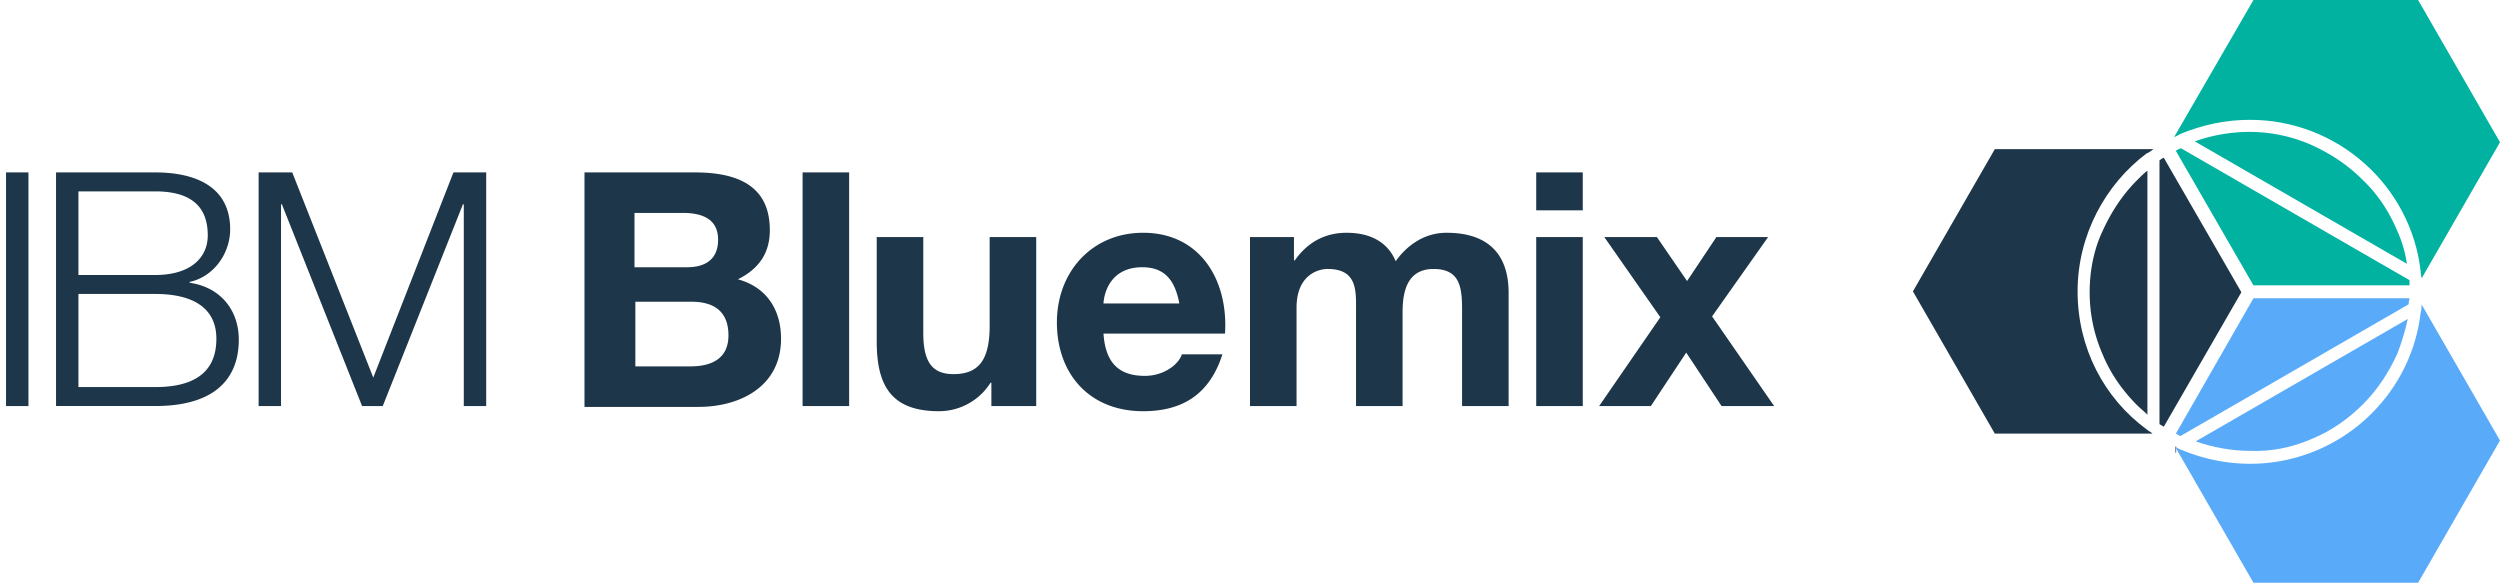 <svg width="200" height="47" viewBox="0 0 200 47" xmlns="http://www.w3.org/2000/svg"><title>logo-misusage-06</title><g fill="none" fill-rule="evenodd"><path d="M.483 13.793h1.793v18.69H.483m4-18.69h7.93c3.173 0 6 1.104 6 4.552 0 1.93-1.31 3.793-3.24 4.207v.069c2.413.345 3.93 2.138 3.93 4.551 0 1.794-.62 5.31-6.69 5.31h-7.93V13.794zM6.276 22h6.138c2.827 0 4.207-1.38 4.207-3.172 0-2.345-1.38-3.518-4.207-3.518H6.276V22zm0 8.966h6.138c2.62 0 4.896-.828 4.896-3.863 0-2.413-1.793-3.586-4.896-3.586H6.276v7.449zm14.483-17.173h2.62l6.483 16.414 6.414-16.414h2.62v18.69h-1.793V16.345h-.069l-6.413 16.138h-1.655l-6.414-16.138h-.07v16.138H20.69v-18.69m26.069 0h8.827c3.586 0 6 1.173 6 4.62 0 1.863-.896 3.104-2.552 3.932 2.276.62 3.449 2.414 3.449 4.758 0 3.794-3.242 5.449-6.62 5.449h-9.104V13.793zm4.069 7.586h4.138c1.448 0 2.482-.62 2.482-2.207 0-1.724-1.379-2.138-2.827-2.138h-3.862v4.345h.069zm0 7.931h4.413c1.587 0 3.035-.551 3.035-2.482s-1.173-2.69-2.966-2.69h-4.482v5.172zm13.379-15.517h3.724v18.69h-3.724m18.62 0H79.31V30.62h-.069a4.867 4.867 0 0 1-4.138 2.276c-3.93 0-4.965-2.207-4.965-5.587v-8.344h3.724v7.655c0 2.207.62 3.31 2.414 3.31 2 0 2.896-1.103 2.896-3.862v-7.103h3.725v13.517h-.07zm5.449-5.862c.138 2.413 1.241 3.448 3.31 3.448 1.517 0 2.69-.897 2.966-1.724h3.241c-1.034 3.241-3.241 4.552-6.345 4.552-4.276 0-6.896-2.966-6.896-7.104 0-4.069 2.827-7.172 6.896-7.172 4.621 0 6.828 3.862 6.552 8.069h-9.724v-.07zm6.069-2.345c-.345-1.862-1.173-2.897-2.966-2.897-2.413 0-3.034 1.862-3.103 2.897h6.069zm5.655-5.31h3.517v1.862h.07c.965-1.38 2.344-2.207 4.137-2.207 1.724 0 3.242.62 3.931 2.276.828-1.173 2.207-2.276 4.07-2.276 2.896 0 4.965 1.31 4.965 4.827v9.035h-3.724v-7.655c0-1.794-.138-3.31-2.276-3.31-2.07 0-2.483 1.723-2.483 3.448v7.517h-3.724v-7.586c0-1.587.138-3.38-2.276-3.38-.759 0-2.483.483-2.483 3.104v7.862H100V18.966zm26.62-2.138h-3.723v-3.035h3.724v3.035zm-3.723 2.138h3.724v13.517h-3.724V18.966zm9.93 6.413l-4.482-6.413h4.207l2.414 3.517 2.344-3.517h4.138l-4.482 6.344 4.965 7.173h-4.207l-2.827-4.276-2.828 4.276h-4.138m39.241-9.103c0 1.723.345 3.379 1.035 4.965.62 1.517 1.586 2.896 2.759 4.069.275.276.551.483.827.758V13.655c-.276.207-.552.483-.827.759-1.173 1.172-2.07 2.552-2.76 4.069-.689 1.448-1.034 3.172-1.034 4.896z" fill="#1D3649"/><path d="M188.966 14.345c-1.173-1.173-2.552-2.07-4.07-2.759a12.325 12.325 0 0 0-4.965-1.034 13.08 13.08 0 0 0-4.345.758l16.966 9.793a9.787 9.787 0 0 0-.828-2.758c-.62-1.448-1.517-2.828-2.758-4zm-14.897-2.276c-.069 0-.069 0 0 0l6.207 10.759h12.483v-.414l-18.276-10.552c-.207.069-.345.138-.414.207z" fill="#00B29F"/><path d="M192.759 23.862h-12.483l-6.207 10.828c.138.069.276.138.345.207l18.276-10.552c0-.207.069-.345.069-.483zm-7.793 11.241c1.517-.62 2.896-1.586 4.068-2.758 1.173-1.173 2.07-2.552 2.76-4.07.344-.896.62-1.792.827-2.758l-16.966 9.793c1.38.483 2.897.759 4.345.759 1.724.069 3.38-.276 4.966-.966z" fill="#5AAAFA"/><path d="M179.31 23.38l-6.207-10.76c-.069 0-.344.208-.344.208V33.93c.138.069.207.138.344.207l6.207-10.759z" fill="#1D3649"/><path d="M180 9.586c7.034 0 12.897 5.31 13.655 12.138 0 .207.07.414.07.552L200 11.379 193.448 0h-13.172l-6.345 10.966c.207-.07.414-.207.552-.276C176.207 10 178 9.586 180 9.586z" fill="#00B29F"/><path fill="#90908F" d="M174 35.724h.1v.483h-.1z"/><path d="M193.724 24.345c0 .207 0 .414-.069.62-.758 6.828-6.62 12.138-13.655 12.138A14.23 14.23 0 0 1 174.552 36a2.065 2.065 0 0 1-.552-.276l6.276 10.897h13.172L200 35.24l-6.276-10.896z" fill="#5AAAFA"/><path d="M172.276 11.931h-12.69l-6.552 11.38 6.552 11.379h12.62c-.137-.138-.344-.207-.482-.345-3.38-2.483-5.517-6.483-5.517-11.035 0-4.482 2.207-8.551 5.517-11.034.207-.07.345-.207.552-.345z" fill="#1D3649"/></g></svg>